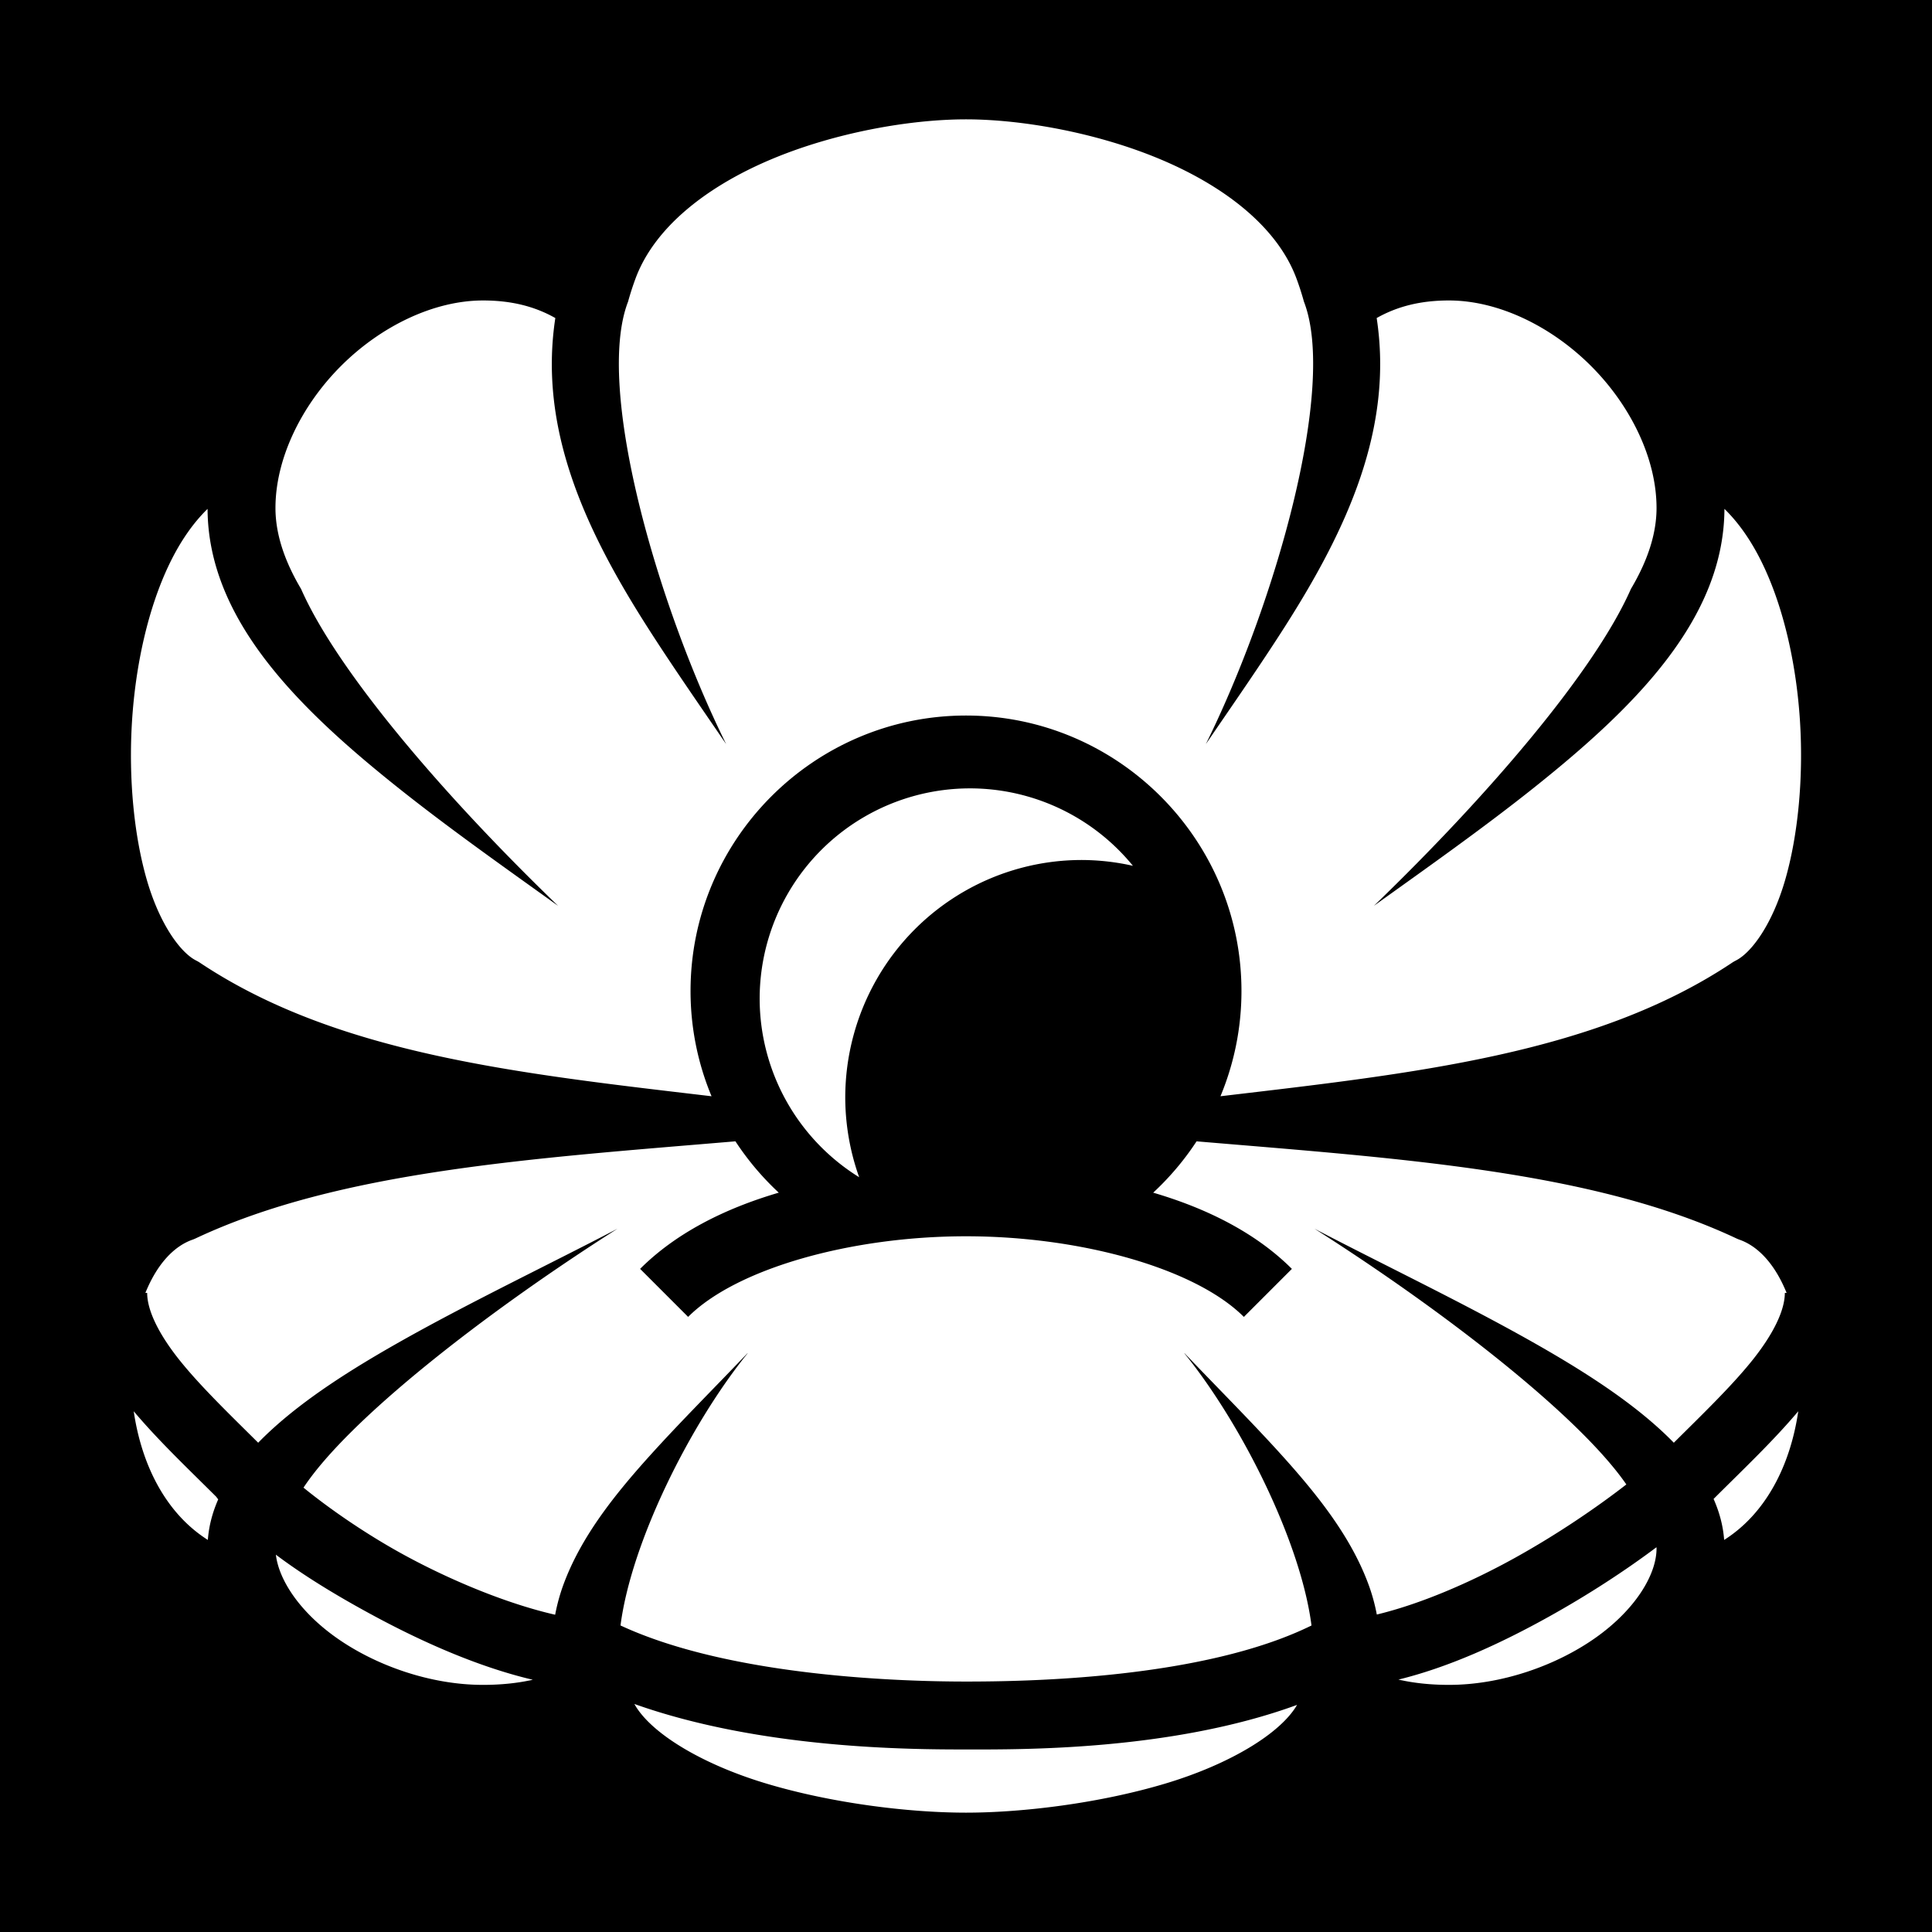 <svg xmlns="http://www.w3.org/2000/svg" viewBox="0 0 512 512" fill="currentColor"><path d="M0 0h512v512H0z"/><path fill="#fff" d="M256 31.627c-14.76 0-34.807 3.467-51.89 10.71-17.08 7.245-30.695 18.046-35.674 31.43-.776 2.084-1.43 4.142-1.995 6.18-8.754 22.627 7.52 79.885 25.996 117.248-7.3-10.69-14.537-21.067-21.094-31.367-16.38-25.727-28.646-52.362-24.174-81.545-5.41-3.06-11.58-4.656-19.168-4.656-13 0-27.05 6.777-37.637 17.363C79.777 107.576 73 121.627 73 134.627c0 6.942 2.437 14.127 6.793 21.46 9.537 21.677 37.573 54.524 68.11 83.972-14.153-10.152-28.97-20.59-42.516-31.394-26.862-21.423-50.256-44.75-50.38-73.807-3.858 3.766-7.26 8.668-10.146 14.667-5.568 11.584-8.936 26.593-9.878 41.66-.94 15.068.532 30.22 3.914 41.946 3.383 11.724 8.886 19.32 13.13 21.443a9 9 0 0 1 .966.563c36.323 24.214 84.286 29.334 135.572 35.38-3.577-8.602-5.564-18.02-5.564-27.893 0-40.21 32.79-73 73-73s73 32.79 73 73c0 9.872-1.987 19.29-5.564 27.893 51.286-6.046 99.25-11.166 135.572-35.38a9 9 0 0 1 .967-.564c4.243-2.122 9.746-9.72 13.13-21.443 3.38-11.725 4.854-26.878 3.913-41.946-.942-15.067-4.31-30.076-9.88-41.66-2.884-6-6.287-10.9-10.144-14.668-.125 29.057-23.52 52.383-50.38 73.806-13.547 10.803-28.364 21.242-42.518 31.393 30.538-29.45 58.574-62.296 68.11-83.974 4.357-7.332 6.794-14.517 6.794-21.46 0-13-6.777-27.05-17.363-37.636C411.05 86.404 397 79.627 384 79.627c-7.588 0-13.757 1.595-19.168 4.656 4.472 29.183-7.794 55.818-24.174 81.545-6.557 10.3-13.793 20.678-21.094 31.367 18.477-37.363 34.75-94.62 25.995-117.248-.565-2.038-1.22-4.096-1.996-6.18-4.973-13.37-18.638-24.18-35.752-31.427C290.7 35.093 270.644 31.627 256 31.627zm1.07 177.3a55.75 55.75 0 0 0-55.752 55.75 55.75 55.75 0 0 0 26.368 47.3A62.673 62.986 0 0 1 224 290.893a62.673 62.986 0 0 1 62.674-62.985 62.673 62.986 0 0 1 13.562 1.54 55.75 55.75 0 0 0-43.166-20.522zm-62.174 93.536c-53.804 4.54-104.937 7.798-143.066 25.732a9 9 0 0 1-.836.342c-4.893 1.726-9.325 6.413-12.414 13.97-.016.038-.03.08-.047.12H39c0 4.625 3.054 11.025 8.984 18.324 5.458 6.718 12.94 13.94 20.438 21.386.994-1.02 2.02-2.023 3.08-3.006 9.385-8.71 21.622-16.514 35.082-24.088 18.298-10.296 38.886-20.127 57.06-29.62-35.542 22.593-71.37 50.668-83.212 68.618 6.93 5.644 16.974 12.653 27.804 18.453 12.78 6.844 27.035 12.523 38.885 15.227.523-2.765 1.268-5.477 2.24-8.106 4.566-12.322 13.075-23.213 22.892-34.09 8.025-8.894 16.996-17.84 25.826-27.097h.06c-15.392 19.018-30.88 50.23-33.695 72.135 29.607 13.775 75.866 14.865 91.557 14.865 15.924 0 62.742-.66 91.56-14.854-2.81-21.905-18.303-53.125-33.697-72.146h.06c8.83 9.256 17.8 18.203 25.825 27.096 9.817 10.878 18.326 21.77 22.89 34.09.968 2.612 1.71 5.306 2.23 8.052 11.302-2.71 24.53-8.31 36.76-15.105 11.067-6.148 21.47-13.233 29.37-19.367-12.39-17.978-47.654-45.53-82.643-67.772 18.175 9.495 38.763 19.326 57.06 29.622 13.46 7.574 25.698 15.378 35.083 24.088 1.06.983 2.086 1.985 3.08 3.006 7.497-7.446 14.98-14.668 20.438-21.385 5.93-7.298 8.984-13.698 8.984-18.323h.467c-.016-.04-.03-.082-.047-.12-3.09-7.557-7.52-12.244-12.414-13.97a9 9 0 0 1-.836-.342c-38.13-17.934-89.262-21.193-143.067-25.732-3.268 4.993-7.138 9.556-11.494 13.603 14.566 4.272 27.39 10.834 36.753 20.198l-12.726 12.726C316.82 336.172 286.5 327.627 256 327.627s-60.82 8.545-73.637 21.363l-12.726-12.726c9.36-9.362 22.182-15.924 36.744-20.196-4.353-4.046-8.216-8.614-11.484-13.605zm281.663 71.535c-6.796 8.062-14.844 15.64-22.197 22.992-.078.08-.166.162-.246.24 1.524 3.438 2.52 7.052 2.8 10.868 11.18-7.078 17.57-19.915 19.642-34.1zM35.44 374c2.072 14.185 8.464 27.02 19.642 34.098.277-3.77 1.252-7.343 2.744-10.743-.174-.234-.364-.468-.53-.703C50.032 389.405 42.13 381.94 35.44 374zm403.542 36.033c-8.17 6.124-17.99 12.56-28.61 18.46-12.728 7.072-26.367 13.33-39.774 16.616 3.988.905 8.403 1.4 13.402 1.4 13.883 0 28.352-5.085 38.812-12.465 10.46-7.38 16.188-16.654 16.188-23.69 0-.105-.015-.216-.018-.322zm-365.87 1.973c.8 6.792 6.413 15.222 16.075 22.04 10.46 7.38 24.93 12.464 38.813 12.464 4.914 0 9.264-.48 13.2-1.356-13.832-3.255-28.2-9.49-41.462-16.593-9.994-5.352-19.092-10.883-26.627-16.554zm95.005 39.564c4.277 7.724 17.898 15.987 35.06 21.12 17.356 5.194 37.666 7.683 52.823 7.683 15.043 0 35.36-2.49 52.746-7.684 17.012-5.083 30.57-13.24 34.99-20.876-33.462 12.25-73.52 11.813-87.736 11.813-14.454 0-54.23-.08-87.883-12.057z"/></svg>